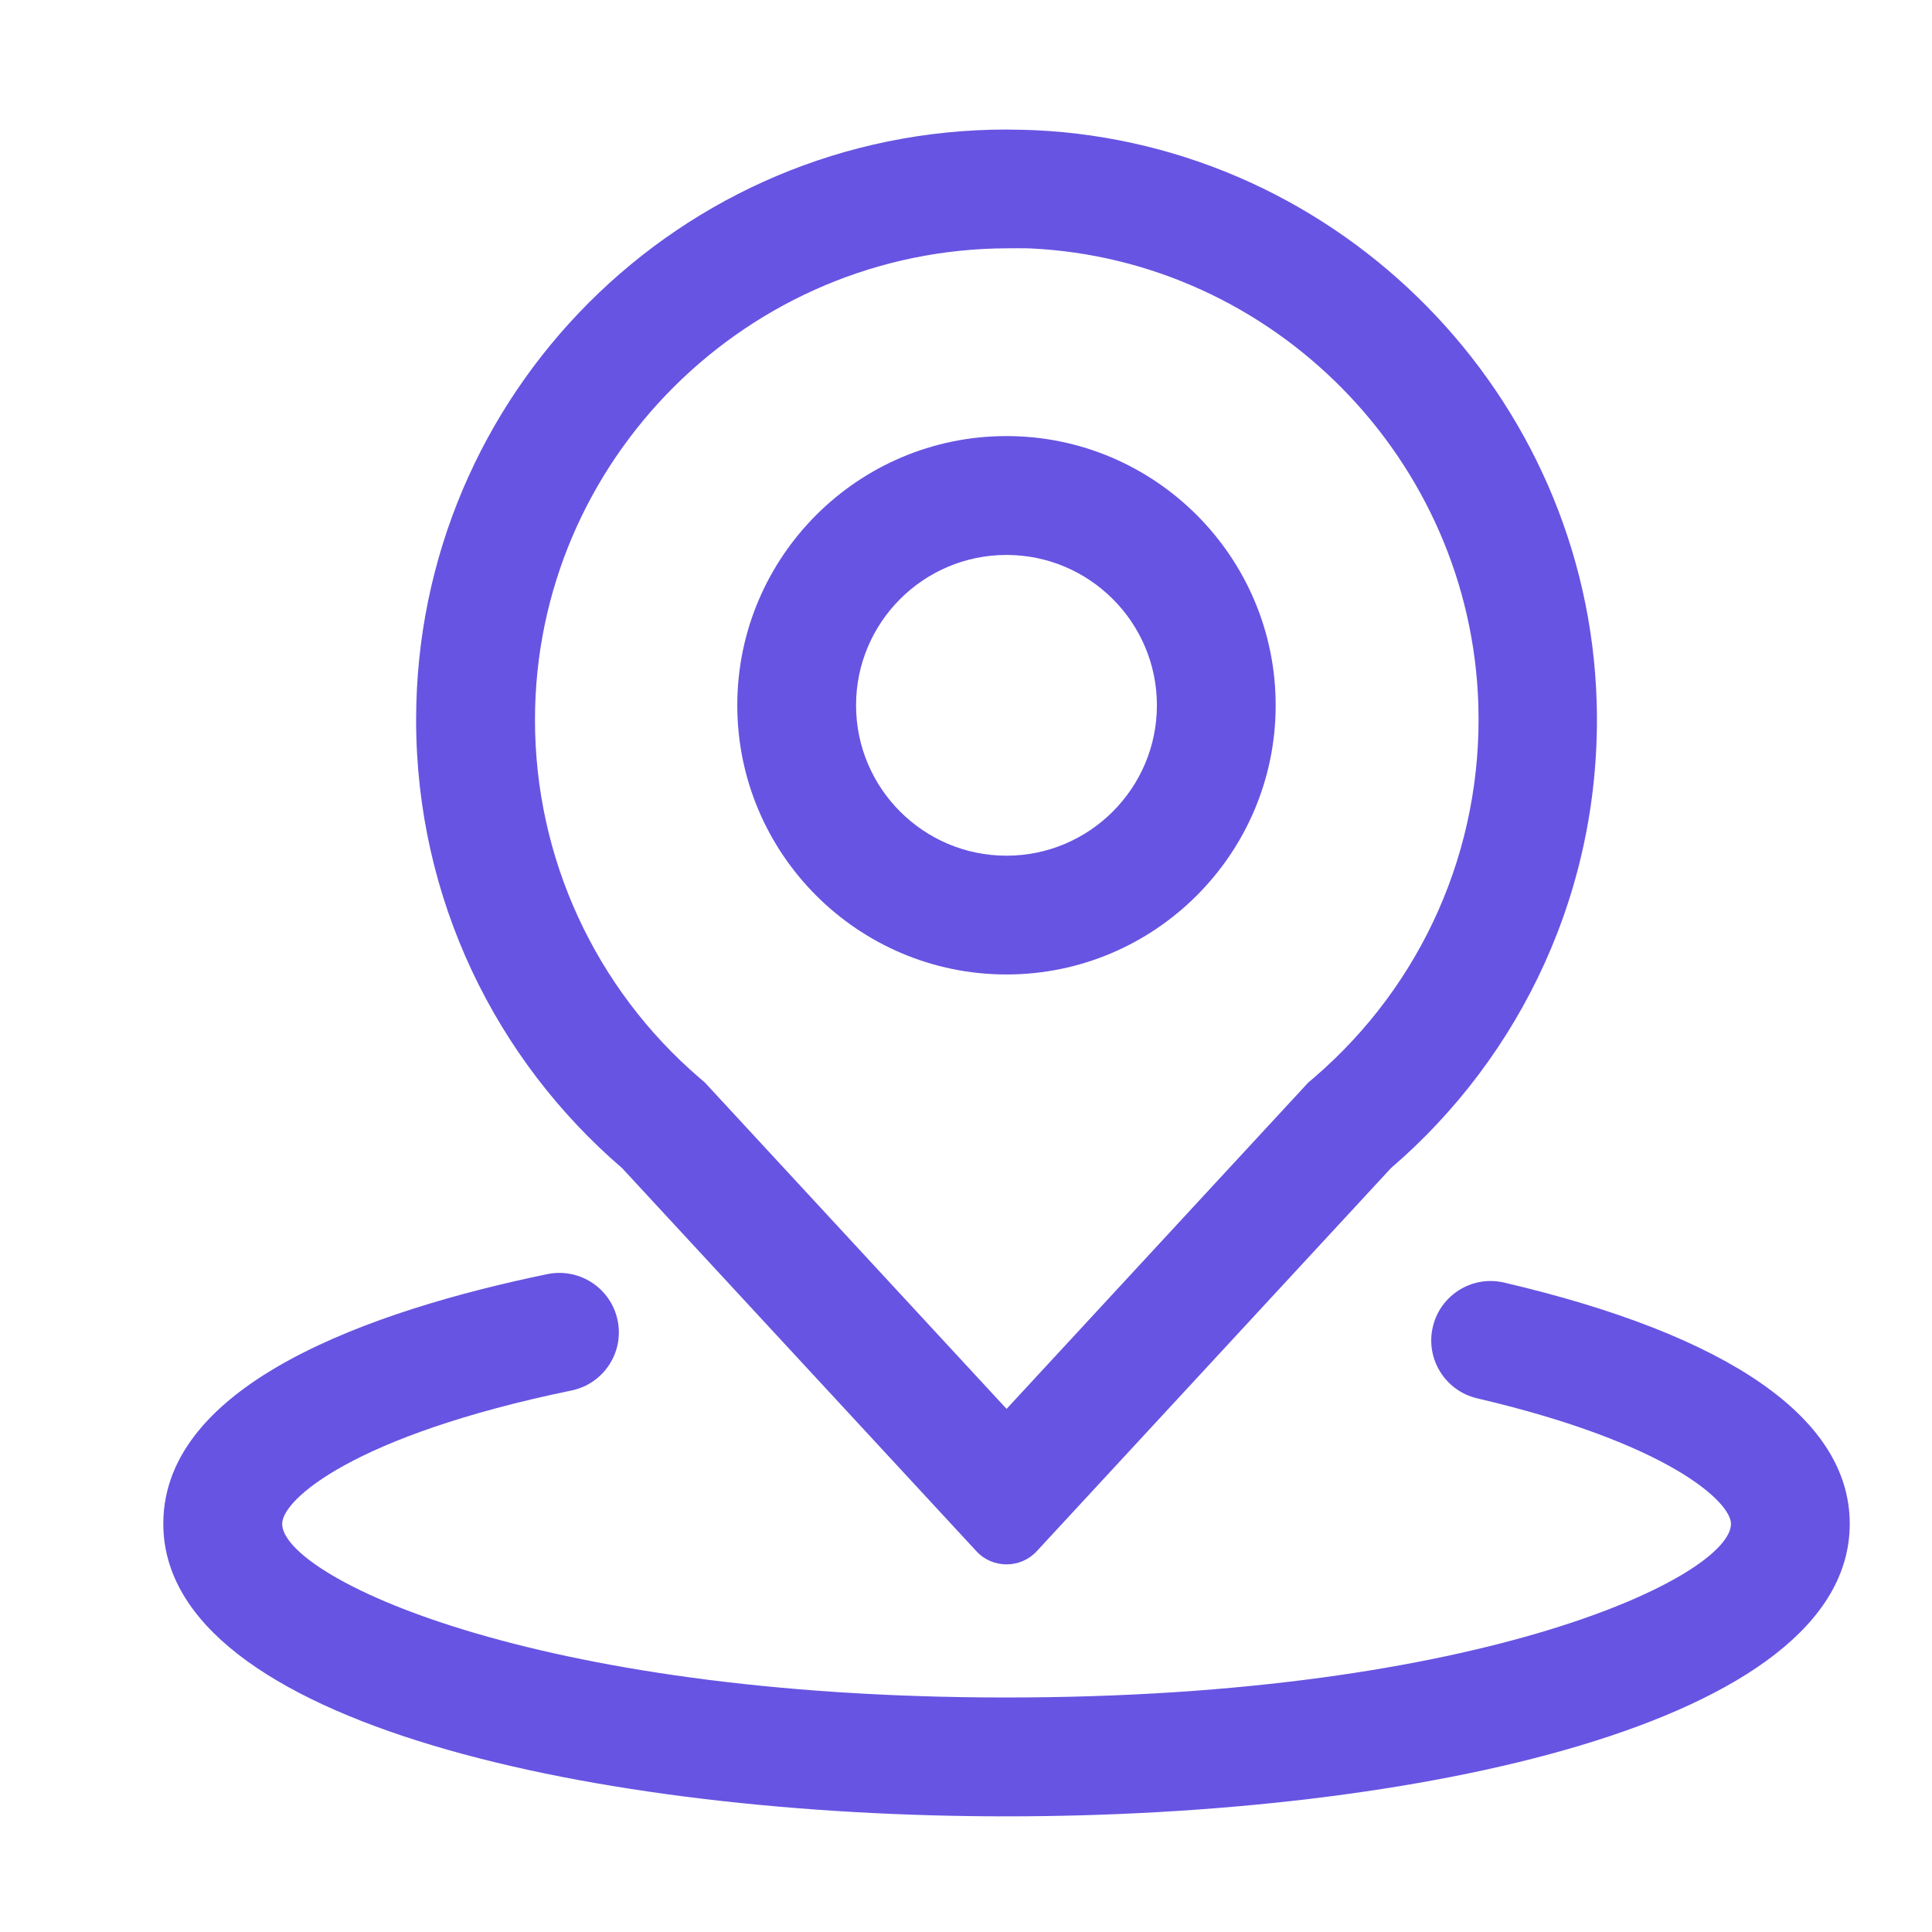 <svg width="21" height="21" viewBox="0 0 21 21" fill="none" xmlns="http://www.w3.org/2000/svg">
<g clip-path="url(#clip0_5529_87447)">
<path d="M6.762 12.697L10.613 16.861C10.701 16.957 10.821 17.004 10.941 17.004C11.061 17.004 11.18 16.957 11.269 16.861L15.119 12.697C16.536 11.48 17.416 9.655 17.355 7.627C17.254 4.298 14.572 1.569 11.246 1.415C11.157 1.411 11.069 1.41 10.982 1.409C10.968 1.409 10.954 1.408 10.94 1.408C7.396 1.408 4.523 4.282 4.523 7.825C4.523 9.774 5.392 11.52 6.762 12.697ZM10.961 2.699C10.961 2.699 11.124 2.697 11.196 2.7C13.851 2.823 15.989 5.005 16.069 7.663C16.116 9.223 15.462 10.701 14.28 11.716L14.222 11.765L14.171 11.82L10.941 15.314L7.711 11.82L7.66 11.765L7.604 11.717C6.467 10.74 5.815 9.322 5.815 7.825C5.815 4.999 8.134 2.699 10.961 2.699Z" fill="#6754E2"/>
<path d="M10.94 10.592C12.553 10.592 13.866 9.28 13.866 7.666C13.866 6.053 12.553 4.74 10.94 4.74C9.326 4.74 8.014 6.053 8.014 7.666C8.014 9.28 9.326 10.592 10.94 10.592ZM10.94 6.032C11.841 6.032 12.575 6.765 12.575 7.666C12.575 8.568 11.841 9.301 10.94 9.301C10.038 9.301 9.305 8.568 9.305 7.666C9.305 6.765 10.038 6.032 10.94 6.032Z" fill="#6754E2"/>
<path d="M16.349 13.941C16.002 13.86 15.655 14.076 15.574 14.423C15.493 14.77 15.708 15.117 16.055 15.199C18.14 15.686 18.815 16.328 18.815 16.563C18.815 17.128 16.136 18.451 10.941 18.451C5.746 18.451 3.067 17.128 3.067 16.563C3.067 16.302 3.836 15.605 6.212 15.114C6.561 15.042 6.786 14.7 6.713 14.351C6.641 14.002 6.3 13.778 5.95 13.849C4.046 14.243 1.775 15.034 1.775 16.563C1.776 18.747 6.527 19.743 10.941 19.743C15.355 19.743 20.106 18.747 20.106 16.563C20.106 15.423 18.807 14.516 16.349 13.941Z" fill="#6754E2"/>
</g>
<defs>
<clipPath id="clip0_5529_87447">
<rect width="20" height="20" fill="white" transform="translate(0.941 0.576)"/>
</clipPath>
</defs>
</svg>
